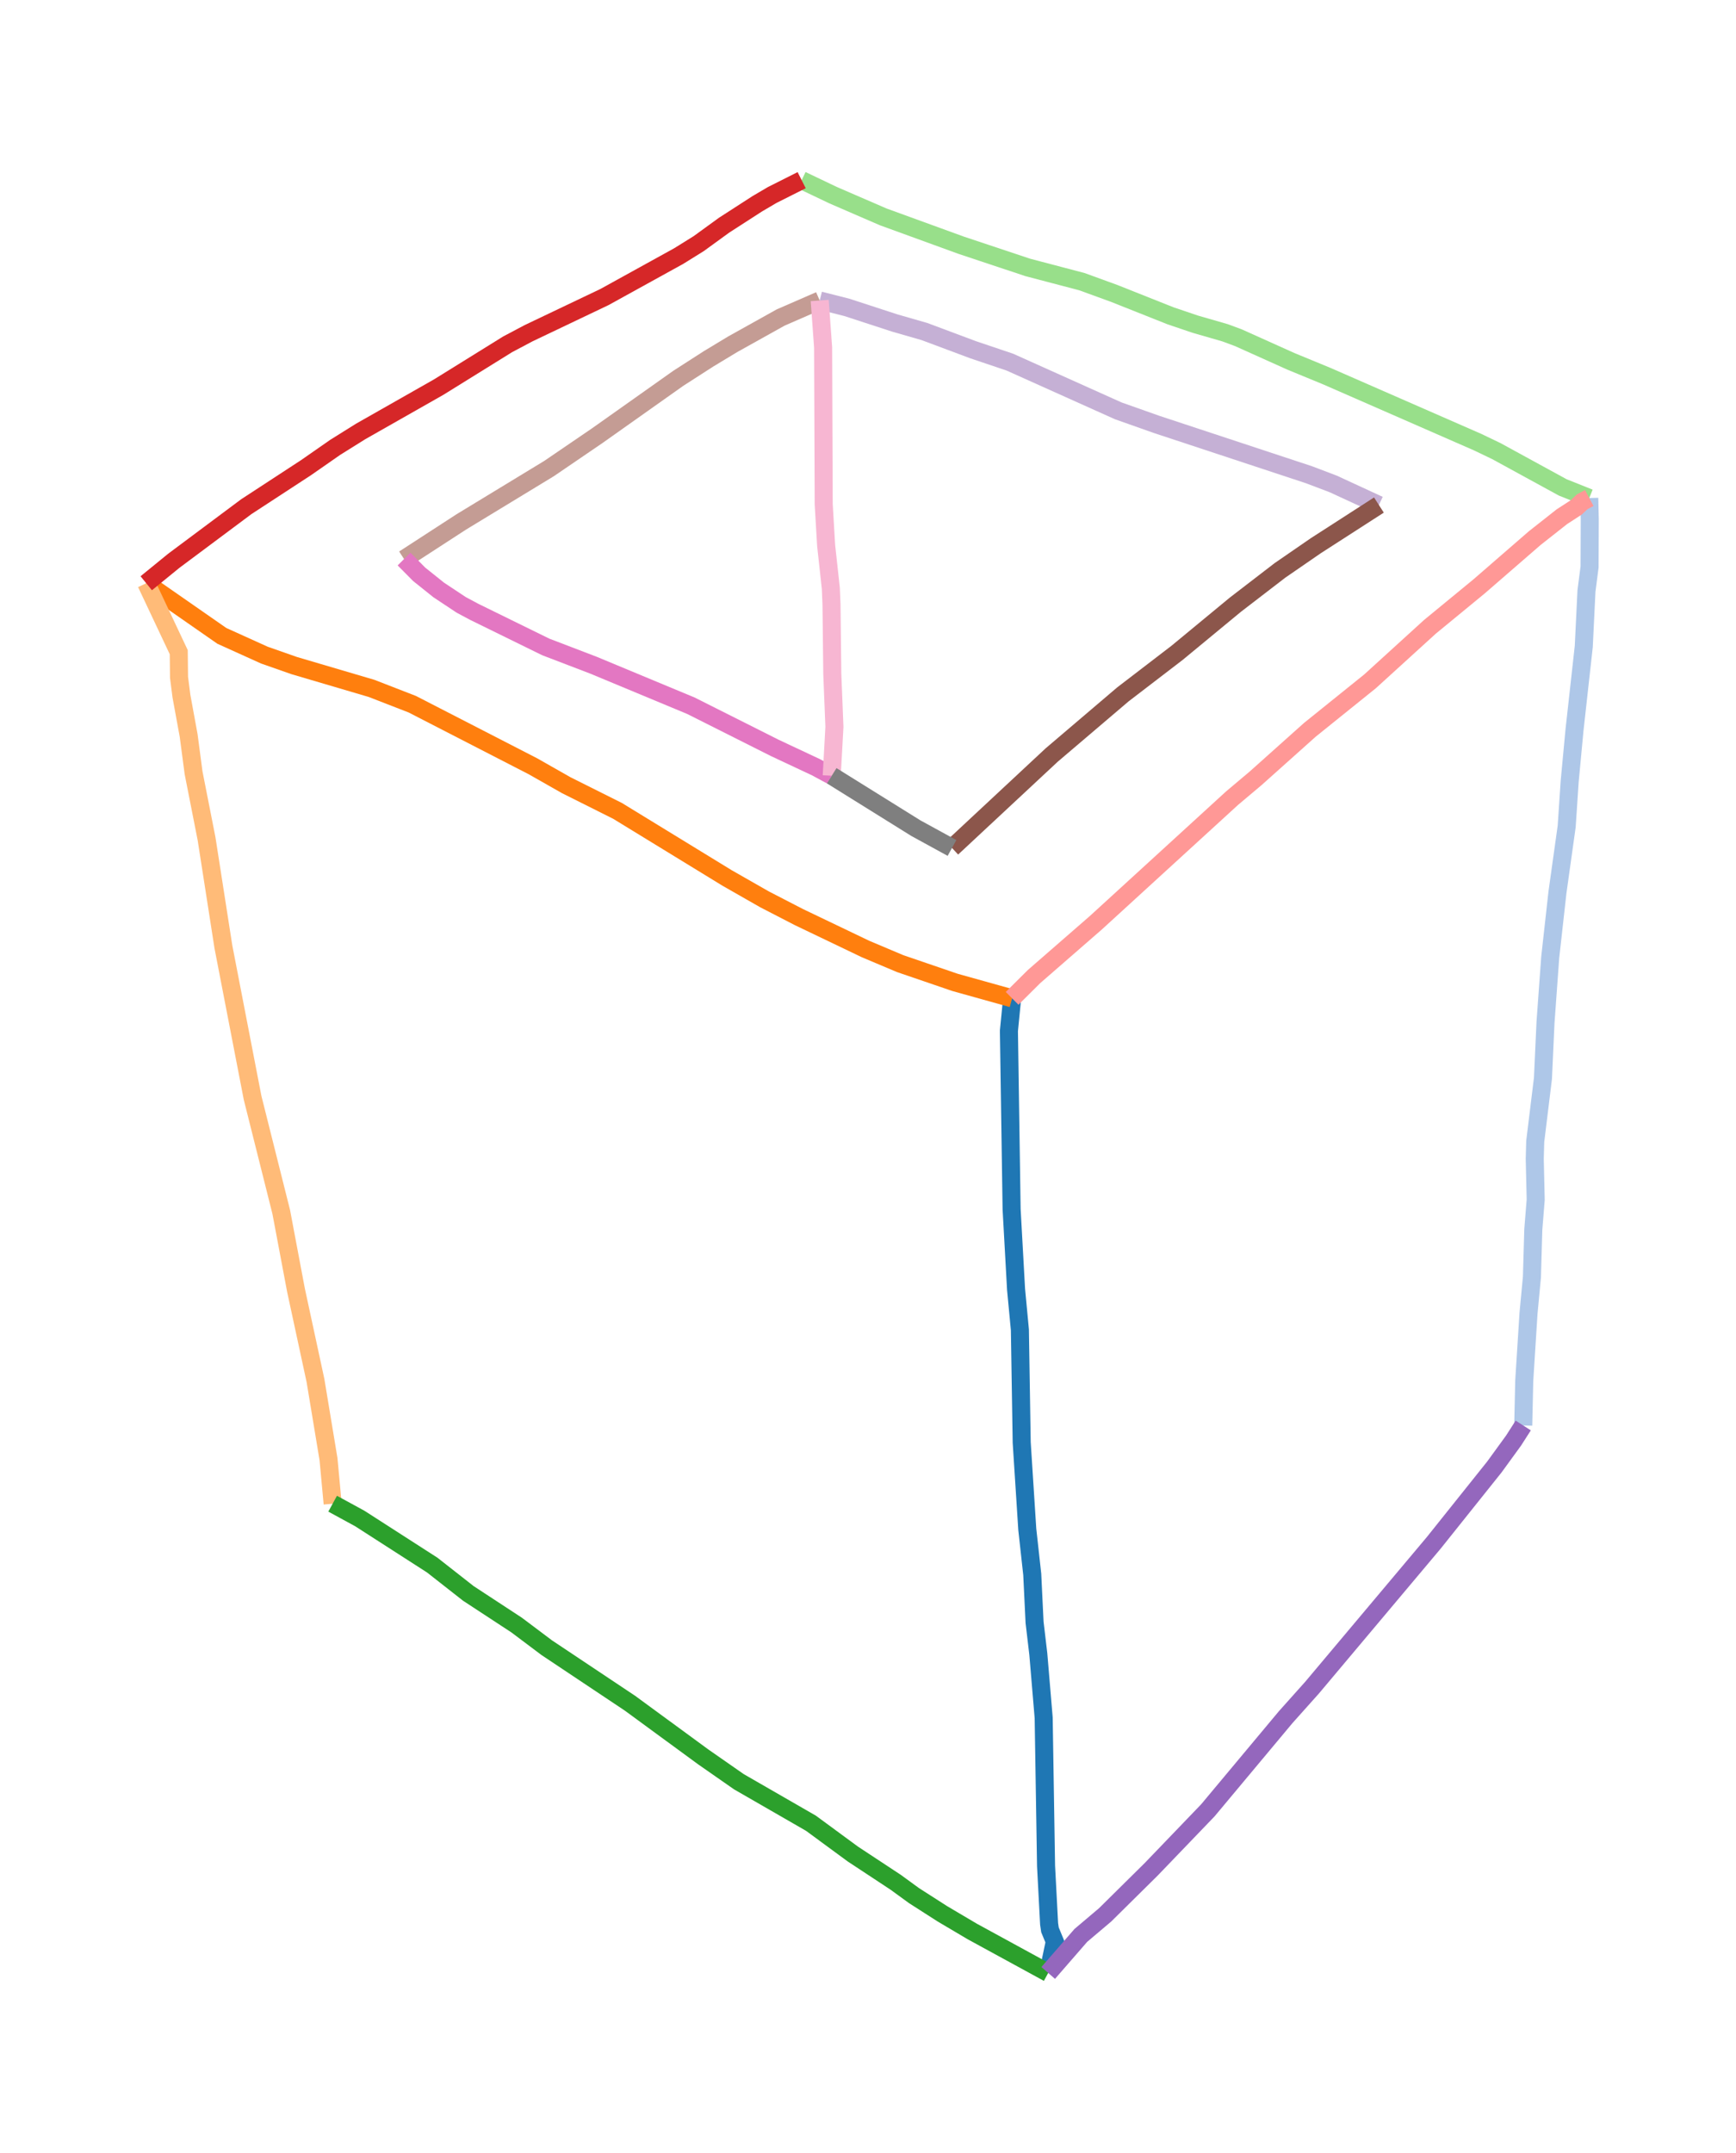 <?xml version="1.0" ?>
<svg xmlns="http://www.w3.org/2000/svg" xmlns:ev="http://www.w3.org/2001/xml-events" xmlns:xlink="http://www.w3.org/1999/xlink" baseProfile="full" height="600px" version="1.1" viewBox="74.344 109.551 288.376 357.898" width="484px">
	<defs/>
	<path d="M 242.5,275.5 L 241.968,280.9 L 242.415,310.55 L 243.156,323.879 L 243.792,330.594 L 244.093,349.329 L 245.022,363.768 L 245.847,371.252 L 246.233,379.224 L 246.854,384.475 L 247.747,395.09 L 248.143,419.711 L 248.65,429.345 L 248.796,430.335 L 249.596,432.279 L 248.5,437.5" fill="none" stroke="rgb(31,119,180)" stroke-width="3"/>
	<path d="M 338.485,192.333 L 338.565,195.883 L 338.533,203.787 L 338.017,207.777 L 337.568,217.007 L 336.026,230.899 L 335.224,239.439 L 334.727,246.914 L 333.19,257.892 L 331.986,268.702 L 331.205,279.494 L 330.78,288.792 L 329.495,299.281 L 329.414,302.175 L 329.573,308.964 L 329.175,313.916 L 328.946,321.828 L 328.379,327.844 L 327.667,339.081 L 327.5,346.5" fill="none" stroke="rgb(174,199,232)" stroke-width="3"/>
	<path d="M 98.5,206.5 L 111.075,215.248 L 118.149,218.448 L 123.099,220.184 L 135.967,223.977 L 142.75,226.61 L 162.815,236.928 L 168.335,240.063 L 176.874,244.336 L 195.114,255.5 L 201.332,259.047 L 207.028,261.987 L 218.116,267.295 L 223.873,269.725 L 232.996,272.846 L 242.5,275.5" fill="none" stroke="rgb(255,127,14)" stroke-width="3"/>
	<path d="M 98.5,206.5 L 103.907,217.96 L 103.953,222.139 L 104.353,225.265 L 105.552,231.807 L 106.372,238.011 L 108.533,248.982 L 111.331,266.933 L 116.186,292.03 L 120.952,311.012 L 123.407,324.024 L 126.645,339.023 L 128.813,352.106 L 129.5,359.5" fill="none" stroke="rgb(255,187,120)" stroke-width="3"/>
	<path d="M 129.5,359.5 L 134.012,361.958 L 146.061,369.704 L 152.065,374.411 L 160.098,379.674 L 165.093,383.427 L 178.924,392.648 L 191.148,401.599 L 197.062,405.718 L 209.039,412.613 L 216.023,417.741 L 223.144,422.434 L 226.175,424.641 L 230.917,427.679 L 235.899,430.623 L 248.5,437.5" fill="none" stroke="rgb(44,160,44)" stroke-width="3"/>
	<path d="M 207.5,139.5 L 212.72,141.989 L 221.057,145.599 L 233.966,150.294 L 245.114,154.007 L 254.106,156.37 L 259.461,158.319 L 268.84,162.044 L 272.93,163.431 L 277.915,164.869 L 280.135,165.691 L 288.879,169.621 L 294.835,172.074 L 319.897,183.035 L 323.019,184.531 L 334.061,190.565 L 338.485,192.333" fill="none" stroke="rgb(152,223,138)" stroke-width="3"/>
	<path d="M 98.5,206.5 L 103.081,202.767 L 115.137,193.775 L 125.084,187.28 L 129.929,183.909 L 134.159,181.267 L 147.137,173.896 L 158.602,166.785 L 162.081,164.942 L 174.704,158.927 L 187.058,152.112 L 190.386,150.042 L 194.607,146.977 L 200.123,143.419 L 202.605,141.961 L 207.5,139.5" fill="none" stroke="rgb(214,39,40)" stroke-width="3"/>
	<path d="M 242.5,275.5 L 246.138,271.884 L 256.423,262.934 L 279.09,242.213 L 282.992,238.929 L 292.024,230.856 L 302.022,222.807 L 311.971,213.753 L 320.171,207.013 L 329.409,199.001 L 333.926,195.442 L 336.314,193.893 L 337.295,192.969 L 338.485,192.333" fill="none" stroke="rgb(255,152,150)" stroke-width="3"/>
	<path d="M 248.5,437.5 L 253.927,431.261 L 257.968,427.843 L 265.605,420.297 L 275.048,410.475 L 287.986,394.991 L 292.377,390.08 L 312.625,366.0 L 322.696,353.402 L 325.891,349.009 L 327.5,346.5" fill="none" stroke="rgb(148,103,189)" stroke-width="3"/>
	<path d="M 210.5,159.5 L 215.007,160.642 L 222.979,163.241 L 227.924,164.663 L 235.994,167.68 L 242.131,169.75 L 260.148,177.841 L 266.521,180.095 L 291.874,188.465 L 295.89,189.989 L 303.5,193.5" fill="none" stroke="rgb(197,176,213)" stroke-width="3"/>
	<path d="M 232.5,250.5 L 249.074,235.058 L 260.92,224.975 L 269.913,218.083 L 279.633,210.059 L 287.047,204.361 L 292.991,200.268 L 303.5,193.5" fill="none" stroke="rgb(140,86,75)" stroke-width="3"/>
	<path d="M 141.377,202.48 L 150.897,196.304 L 165.491,187.434 L 173.491,181.98 L 186.977,172.438 L 191.988,169.216 L 196.029,166.776 L 204.007,162.328 L 210.5,159.5" fill="none" stroke="rgb(196,156,148)" stroke-width="3"/>
	<path d="M 141.377,202.48 L 143.9,205.026 L 147.137,207.614 L 150.884,210.098 L 153.033,211.246 L 164.932,217.083 L 172.887,220.127 L 189.08,226.861 L 203.054,233.882 L 209.854,237.071 L 212.5,238.5" fill="none" stroke="rgb(227,119,194)" stroke-width="3"/>
	<path d="M 212.5,238.5 L 212.948,230.379 L 212.594,221.539 L 212.461,210.026 L 212.351,207.353 L 211.571,200.24 L 211.166,193.37 L 211.067,167.304 L 210.5,159.5" fill="none" stroke="rgb(247,182,210)" stroke-width="3"/>
	<path d="M 212.5,238.5 L 226.511,247.222 L 232.5,250.5" fill="none" stroke="rgb(127,127,127)" stroke-width="3"/>
</svg>
